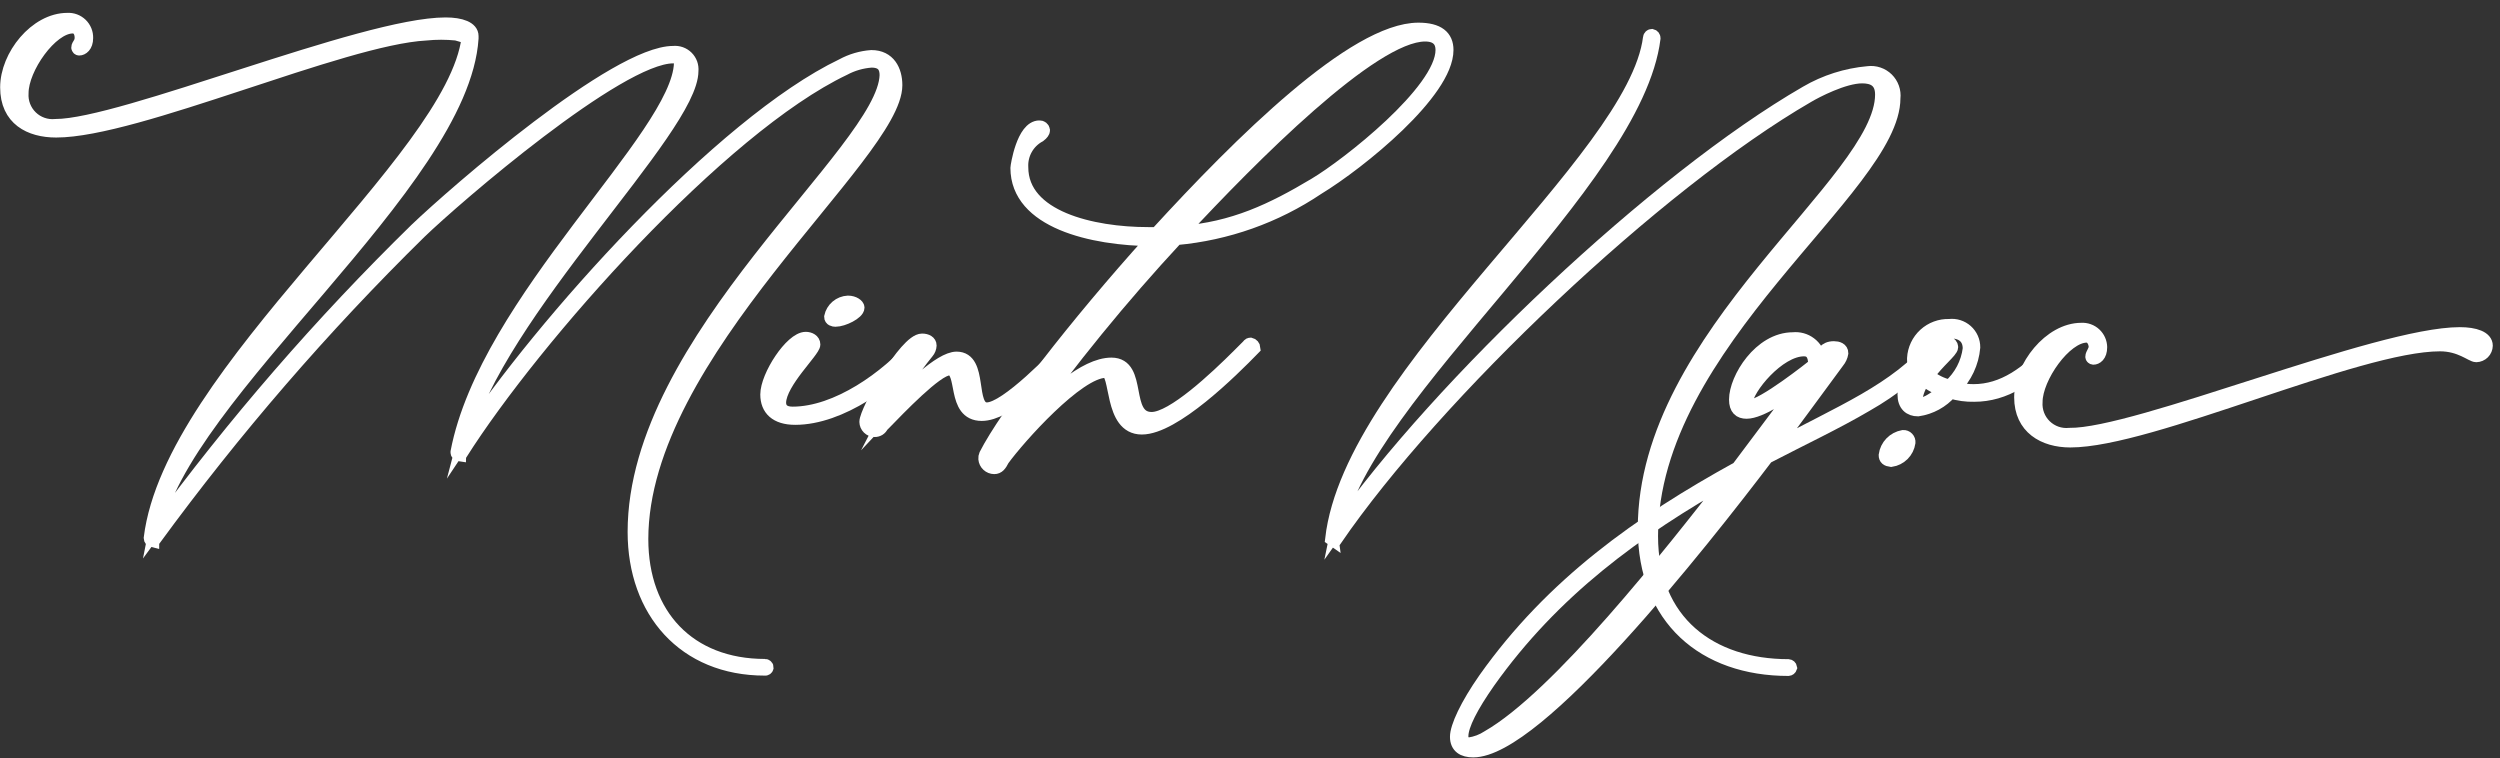 <svg width="188" height="57" viewBox="0 0 188 57" fill="none" xmlns="http://www.w3.org/2000/svg">
<rect x="0" y="0" width="188" height="57" fill="#333333" stroke="none"/>
<path d="M69.164 26.149C67.087 28.602 63.219 31.448 59.8 31.448C58.361 31.448 57.674 30.761 57.674 29.665C57.674 28.283 59.506 25.454 60.594 25.454C60.888 25.454 61.191 25.609 61.191 25.903C61.191 26.394 58.664 28.725 58.615 30.262C58.615 30.712 58.86 31.08 59.604 31.08C62.925 31.08 66.686 28.406 68.87 25.879C68.943 25.882 69.012 25.911 69.066 25.96C69.12 26.01 69.155 26.076 69.164 26.149ZM62.475 23.826C62.539 23.527 62.701 23.257 62.934 23.059C63.168 22.86 63.461 22.745 63.767 22.73C64.208 22.73 64.511 22.976 64.511 23.131C64.511 23.524 63.415 24.072 62.826 24.072C62.679 24.072 62.475 24.023 62.475 23.826Z" fill="white" stroke="white" stroke-miterlimit="10"/>
<path d="M80.662 26.149L80.213 26.599C78.675 28.185 75.756 31.154 73.826 31.154C71.593 31.154 72.583 27.735 71.372 27.735C70.432 27.735 67.553 30.761 66.515 31.824L66.318 32.02C66.271 32.126 66.194 32.214 66.097 32.276C65.999 32.337 65.885 32.367 65.77 32.364C65.601 32.362 65.439 32.294 65.319 32.175C65.198 32.056 65.129 31.895 65.124 31.726C65.124 30.908 68.101 25.584 69.336 25.584C69.688 25.584 69.933 25.732 69.933 25.977C69.925 26.161 69.856 26.336 69.737 26.476C68.617 27.848 67.644 29.333 66.834 30.908C68.273 29.371 70.702 26.942 71.936 26.942C73.875 26.942 72.754 30.761 74.218 30.761C75.682 30.761 79.419 26.844 80.36 25.854C80.437 25.86 80.51 25.892 80.565 25.946C80.62 26 80.655 26.072 80.662 26.149Z" fill="white" stroke="white" stroke-miterlimit="10"/>
<path d="M108.802 3.758C108.802 6.931 102.26 12.23 99.087 14.16C95.917 16.291 92.26 17.587 88.456 17.93C84.323 22.387 80.477 27.101 76.941 32.045C78.879 29.919 81.554 27.392 83.582 27.392C85.863 27.392 84.4 31.481 86.608 31.481C88.186 31.481 91.408 28.463 93.191 26.68L93.837 26.034C93.886 25.985 93.935 25.887 94.033 25.887C94.101 25.902 94.163 25.939 94.208 25.992C94.254 26.045 94.281 26.112 94.287 26.181C92.602 27.915 88.292 32.176 85.863 32.176C83.434 32.176 84.081 27.915 83.14 27.915C81.055 27.915 76.598 32.92 75.412 34.556C75.208 34.956 75.06 35.153 74.766 35.153C74.59 35.151 74.422 35.084 74.293 34.964C74.164 34.845 74.085 34.681 74.071 34.506C74.063 34.406 74.08 34.305 74.12 34.212C75.657 31.186 80.809 24.497 86.657 18.012C82.142 17.979 76.483 16.687 76.483 12.622C76.483 12.524 76.925 9.556 78.168 9.556C78.239 9.551 78.309 9.574 78.364 9.62C78.419 9.665 78.454 9.73 78.462 9.801C78.462 9.899 78.364 10.046 78.168 10.194C77.742 10.422 77.389 10.768 77.152 11.189C76.915 11.61 76.802 12.09 76.827 12.573C76.827 16.343 82.126 17.578 86.338 17.578H86.984C93.24 10.742 101.835 2.204 106.668 2.204C108.156 2.204 108.802 2.768 108.802 3.758ZM108.451 3.758C108.451 3.112 108.107 2.621 107.167 2.621C103.2 2.621 94.082 11.829 88.832 17.48C92.749 17.186 95.669 15.795 98.891 13.866C101.32 12.426 108.451 6.832 108.451 3.758Z" fill="white" stroke="white" stroke-miterlimit="10"/>
<path d="M134.644 50.208C134.633 50.241 134.613 50.271 134.585 50.293C134.557 50.314 134.524 50.328 134.489 50.331C128.143 50.331 123.661 46.52 123.661 39.748C123.661 25.102 141.506 13.653 141.506 7.111C141.506 6.08 140.868 5.769 140.034 5.769C138.652 5.769 136.55 6.873 135.945 7.233C124.569 13.816 107.919 29.633 100.428 40.566C100.314 40.566 100.314 40.648 100.314 40.648C100.314 40.648 100.191 40.566 100.15 40.534C101.581 27.964 122.901 12.107 124.054 2.834C124.058 2.792 124.077 2.754 124.107 2.725C124.137 2.697 124.176 2.68 124.218 2.678C124.262 2.688 124.302 2.712 124.331 2.748C124.359 2.784 124.374 2.829 124.373 2.874C123.024 13.775 102.612 29.592 100.551 39.855C108.238 28.913 124.569 13.457 135.83 6.955C137.251 6.126 138.837 5.621 140.475 5.475C140.735 5.441 140.999 5.467 141.247 5.55C141.496 5.633 141.722 5.772 141.909 5.955C142.095 6.139 142.238 6.363 142.325 6.61C142.413 6.857 142.443 7.12 142.413 7.38C142.413 14.119 124.185 25.732 124.185 40.313C124.185 46.782 128.658 50.069 134.489 50.069C134.527 50.072 134.562 50.087 134.59 50.112C134.618 50.137 134.637 50.171 134.644 50.208Z" fill="white" stroke="white" stroke-miterlimit="10"/>
<path d="M145.791 26.1C144.219 27.833 142.38 29.305 140.344 30.459C138.063 31.8 135.536 32.985 132.862 34.376C127.857 40.967 115.623 56.456 110.781 56.456C110.037 56.456 109.538 56.153 109.538 55.409C109.538 54.665 110.283 53.038 111.673 51.05C116.727 43.919 123.318 39.266 130.695 35.202L135.601 28.659C134.366 29.649 132.379 30.99 131.341 30.99C130.842 30.99 130.523 30.745 130.523 30.05C130.523 28.463 132.355 25.486 134.833 25.486C135.29 25.438 135.748 25.564 136.115 25.841C136.483 26.117 136.731 26.522 136.812 26.975C137.065 26.631 137.212 26.157 137.907 26.157C138.202 26.157 138.496 26.255 138.496 26.558C138.456 26.792 138.354 27.012 138.202 27.195C136.517 29.477 134.931 31.661 133.393 33.689C138.398 30.965 142.561 29.379 145.488 25.863C145.558 25.864 145.625 25.888 145.679 25.93C145.734 25.973 145.773 26.033 145.791 26.1ZM130.081 35.913C123.048 39.871 116.809 44.434 111.951 51.271C110.667 53.103 109.923 54.542 109.923 55.36C109.918 55.436 109.929 55.511 109.954 55.582C109.98 55.654 110.019 55.719 110.07 55.775C110.121 55.83 110.183 55.875 110.252 55.907C110.321 55.938 110.395 55.955 110.471 55.957C110.982 55.885 111.471 55.701 111.902 55.417C117.152 52.408 125.624 41.654 130.081 35.913ZM131.57 30.557C132.559 30.557 136.231 27.637 136.476 27.441C136.476 26.623 136.182 26.296 135.659 26.296C133.729 26.296 131.349 29.224 131.3 30.262C131.324 30.459 131.373 30.557 131.57 30.557Z" fill="white" stroke="white" stroke-miterlimit="10"/>
<path d="M141.776 34.228C141.823 33.884 141.978 33.564 142.219 33.314C142.46 33.064 142.775 32.898 143.117 32.838C143.175 32.834 143.234 32.843 143.288 32.864C143.343 32.885 143.392 32.918 143.432 32.96C143.473 33.002 143.504 33.053 143.523 33.108C143.542 33.163 143.548 33.222 143.542 33.28C143.493 33.616 143.337 33.927 143.097 34.167C142.856 34.407 142.545 34.564 142.209 34.613C141.907 34.572 141.776 34.474 141.776 34.228ZM154.705 26.149C152.775 28.43 150.747 29.714 148.465 29.714C147.862 29.729 147.26 29.646 146.682 29.469C146.052 30.195 145.181 30.671 144.229 30.81C143.632 30.81 143.191 30.458 143.191 29.665C143.26 28.879 143.543 28.127 144.008 27.49C143.91 27.441 143.91 27.089 143.91 26.942C143.946 26.264 144.246 25.628 144.746 25.169C145.246 24.711 145.906 24.466 146.584 24.489C146.815 24.461 147.049 24.482 147.271 24.552C147.492 24.622 147.697 24.738 147.87 24.892C148.043 25.047 148.182 25.237 148.276 25.449C148.37 25.662 148.418 25.892 148.416 26.124C148.312 27.284 147.802 28.369 146.977 29.191C147.445 29.325 147.93 29.391 148.416 29.387C150.6 29.387 152.505 28.095 154.46 25.871C154.528 25.879 154.59 25.912 154.635 25.963C154.681 26.014 154.705 26.08 154.705 26.149ZM146.282 29.322C145.689 29.203 145.142 28.919 144.703 28.504C144.349 28.965 144.126 29.513 144.057 30.09C144.057 30.336 144.156 30.434 144.352 30.434C144.669 30.381 144.973 30.264 145.243 30.09C145.613 29.867 145.961 29.61 146.282 29.322ZM144.303 27.04C144.753 26.5 145.243 25.658 145.938 25.658C146.282 25.658 146.756 25.805 146.756 26.1C146.756 26.394 145.717 27.187 144.973 28.234C145.447 28.63 146.007 28.91 146.609 29.052C147.431 28.32 147.96 27.314 148.097 26.222C148.097 25.331 147.5 24.938 146.609 24.938C146.318 24.917 146.025 24.956 145.749 25.051C145.474 25.146 145.22 25.297 145.004 25.494C144.789 25.691 144.615 25.929 144.494 26.195C144.374 26.461 144.309 26.748 144.303 27.04Z" fill="white" stroke="white" stroke-miterlimit="10"/>
<path d="M184.979 25.102C186.116 25.102 186.958 25.396 186.958 25.993C186.954 26.189 186.874 26.376 186.736 26.515C186.597 26.654 186.41 26.733 186.214 26.738C185.871 26.738 185.028 25.92 183.491 25.92C177.251 25.92 161.746 33.149 155.686 33.149C153.699 33.149 151.965 32.159 151.965 29.878C151.965 27.596 154.149 24.775 156.52 24.775C156.703 24.764 156.887 24.79 157.059 24.852C157.232 24.913 157.39 25.009 157.525 25.134C157.659 25.258 157.767 25.409 157.842 25.576C157.917 25.744 157.957 25.924 157.96 26.108C157.96 26.754 157.616 26.926 157.42 26.926C157.394 26.924 157.369 26.913 157.349 26.895C157.33 26.878 157.317 26.854 157.314 26.828C157.314 26.631 157.567 26.378 157.567 26.083C157.567 25.789 157.371 25.265 156.921 25.265C155.285 25.265 153.102 28.389 153.102 30.221C153.077 30.556 153.127 30.892 153.246 31.206C153.365 31.52 153.552 31.804 153.793 32.038C154.034 32.271 154.323 32.45 154.64 32.56C154.957 32.67 155.295 32.709 155.629 32.675C160.65 32.74 178.789 25.102 184.979 25.102Z" fill="white" stroke="white" stroke-miterlimit="10"/>
<path d="M57.527 50.053C51.803 50.053 48.253 46.25 48.253 40.542C48.253 26.509 67.357 11.682 67.357 6.407C67.357 5.303 66.842 4.265 65.533 4.265C64.768 4.32 64.024 4.537 63.35 4.903C54.24 9.261 40.721 24.325 34.85 33.206C37.393 23.45 52.023 9.736 52.023 5.336C52.041 5.149 52.017 4.961 51.954 4.785C51.89 4.608 51.788 4.448 51.655 4.316C51.522 4.184 51.362 4.083 51.185 4.02C51.008 3.958 50.82 3.935 50.633 3.954C46.315 3.954 34.277 14.413 31.292 17.267C24.14 24.262 17.576 31.833 11.665 39.904C13.645 29.641 34.776 13.841 35.488 2.883V2.711C35.488 2.114 34.67 1.811 33.509 1.811C27.318 1.811 9.179 9.449 4.175 9.449C3.841 9.482 3.504 9.442 3.188 9.331C2.871 9.221 2.582 9.043 2.342 8.809C2.101 8.575 1.915 8.292 1.795 7.979C1.675 7.666 1.625 7.331 1.648 6.996C1.648 5.132 3.831 2.016 5.467 2.016C5.908 2.016 6.113 2.408 6.113 2.834C6.113 3.259 5.859 3.373 5.859 3.578C5.861 3.603 5.872 3.627 5.89 3.645C5.908 3.663 5.932 3.674 5.957 3.676C6.162 3.676 6.505 3.471 6.505 2.858C6.51 2.67 6.476 2.483 6.405 2.309C6.333 2.135 6.227 1.977 6.091 1.846C5.956 1.716 5.795 1.615 5.618 1.549C5.442 1.484 5.254 1.456 5.066 1.468C2.694 1.468 0.511 4.191 0.511 6.571C0.511 8.951 2.245 9.842 4.224 9.842C10.275 9.842 25.756 2.883 32.028 2.547C32.79 2.47 33.557 2.47 34.318 2.547C34.624 2.621 34.922 2.723 35.21 2.85C34.065 12.083 12.851 27.899 11.306 40.468C11.308 40.514 11.325 40.558 11.355 40.594C11.384 40.629 11.424 40.654 11.469 40.664C11.469 40.623 11.51 40.664 11.584 40.583C17.604 32.346 24.285 24.614 31.562 17.464C34.261 14.855 46.544 4.265 50.625 4.265C50.87 4.265 51.181 4.265 51.181 4.747C51.026 10.251 36.559 22.583 34.376 33.999C34.373 34.047 34.389 34.093 34.419 34.13C34.449 34.166 34.492 34.19 34.539 34.196C34.539 34.196 34.539 34.114 34.654 34.114C40.206 25.355 54.158 9.621 63.472 5.181C64.109 4.838 64.812 4.635 65.533 4.584C66.408 4.584 66.645 5.058 66.645 5.655C66.482 11.322 47.697 25.437 47.697 40.002C47.697 45.98 51.459 50.306 57.511 50.306C57.545 50.314 57.582 50.308 57.612 50.289C57.642 50.271 57.665 50.242 57.674 50.208C57.675 50.188 57.672 50.168 57.666 50.149C57.659 50.13 57.648 50.113 57.634 50.099C57.62 50.084 57.604 50.072 57.585 50.065C57.567 50.057 57.547 50.053 57.527 50.053Z" fill="white" stroke="white" stroke-miterlimit="10"/>
</svg>
